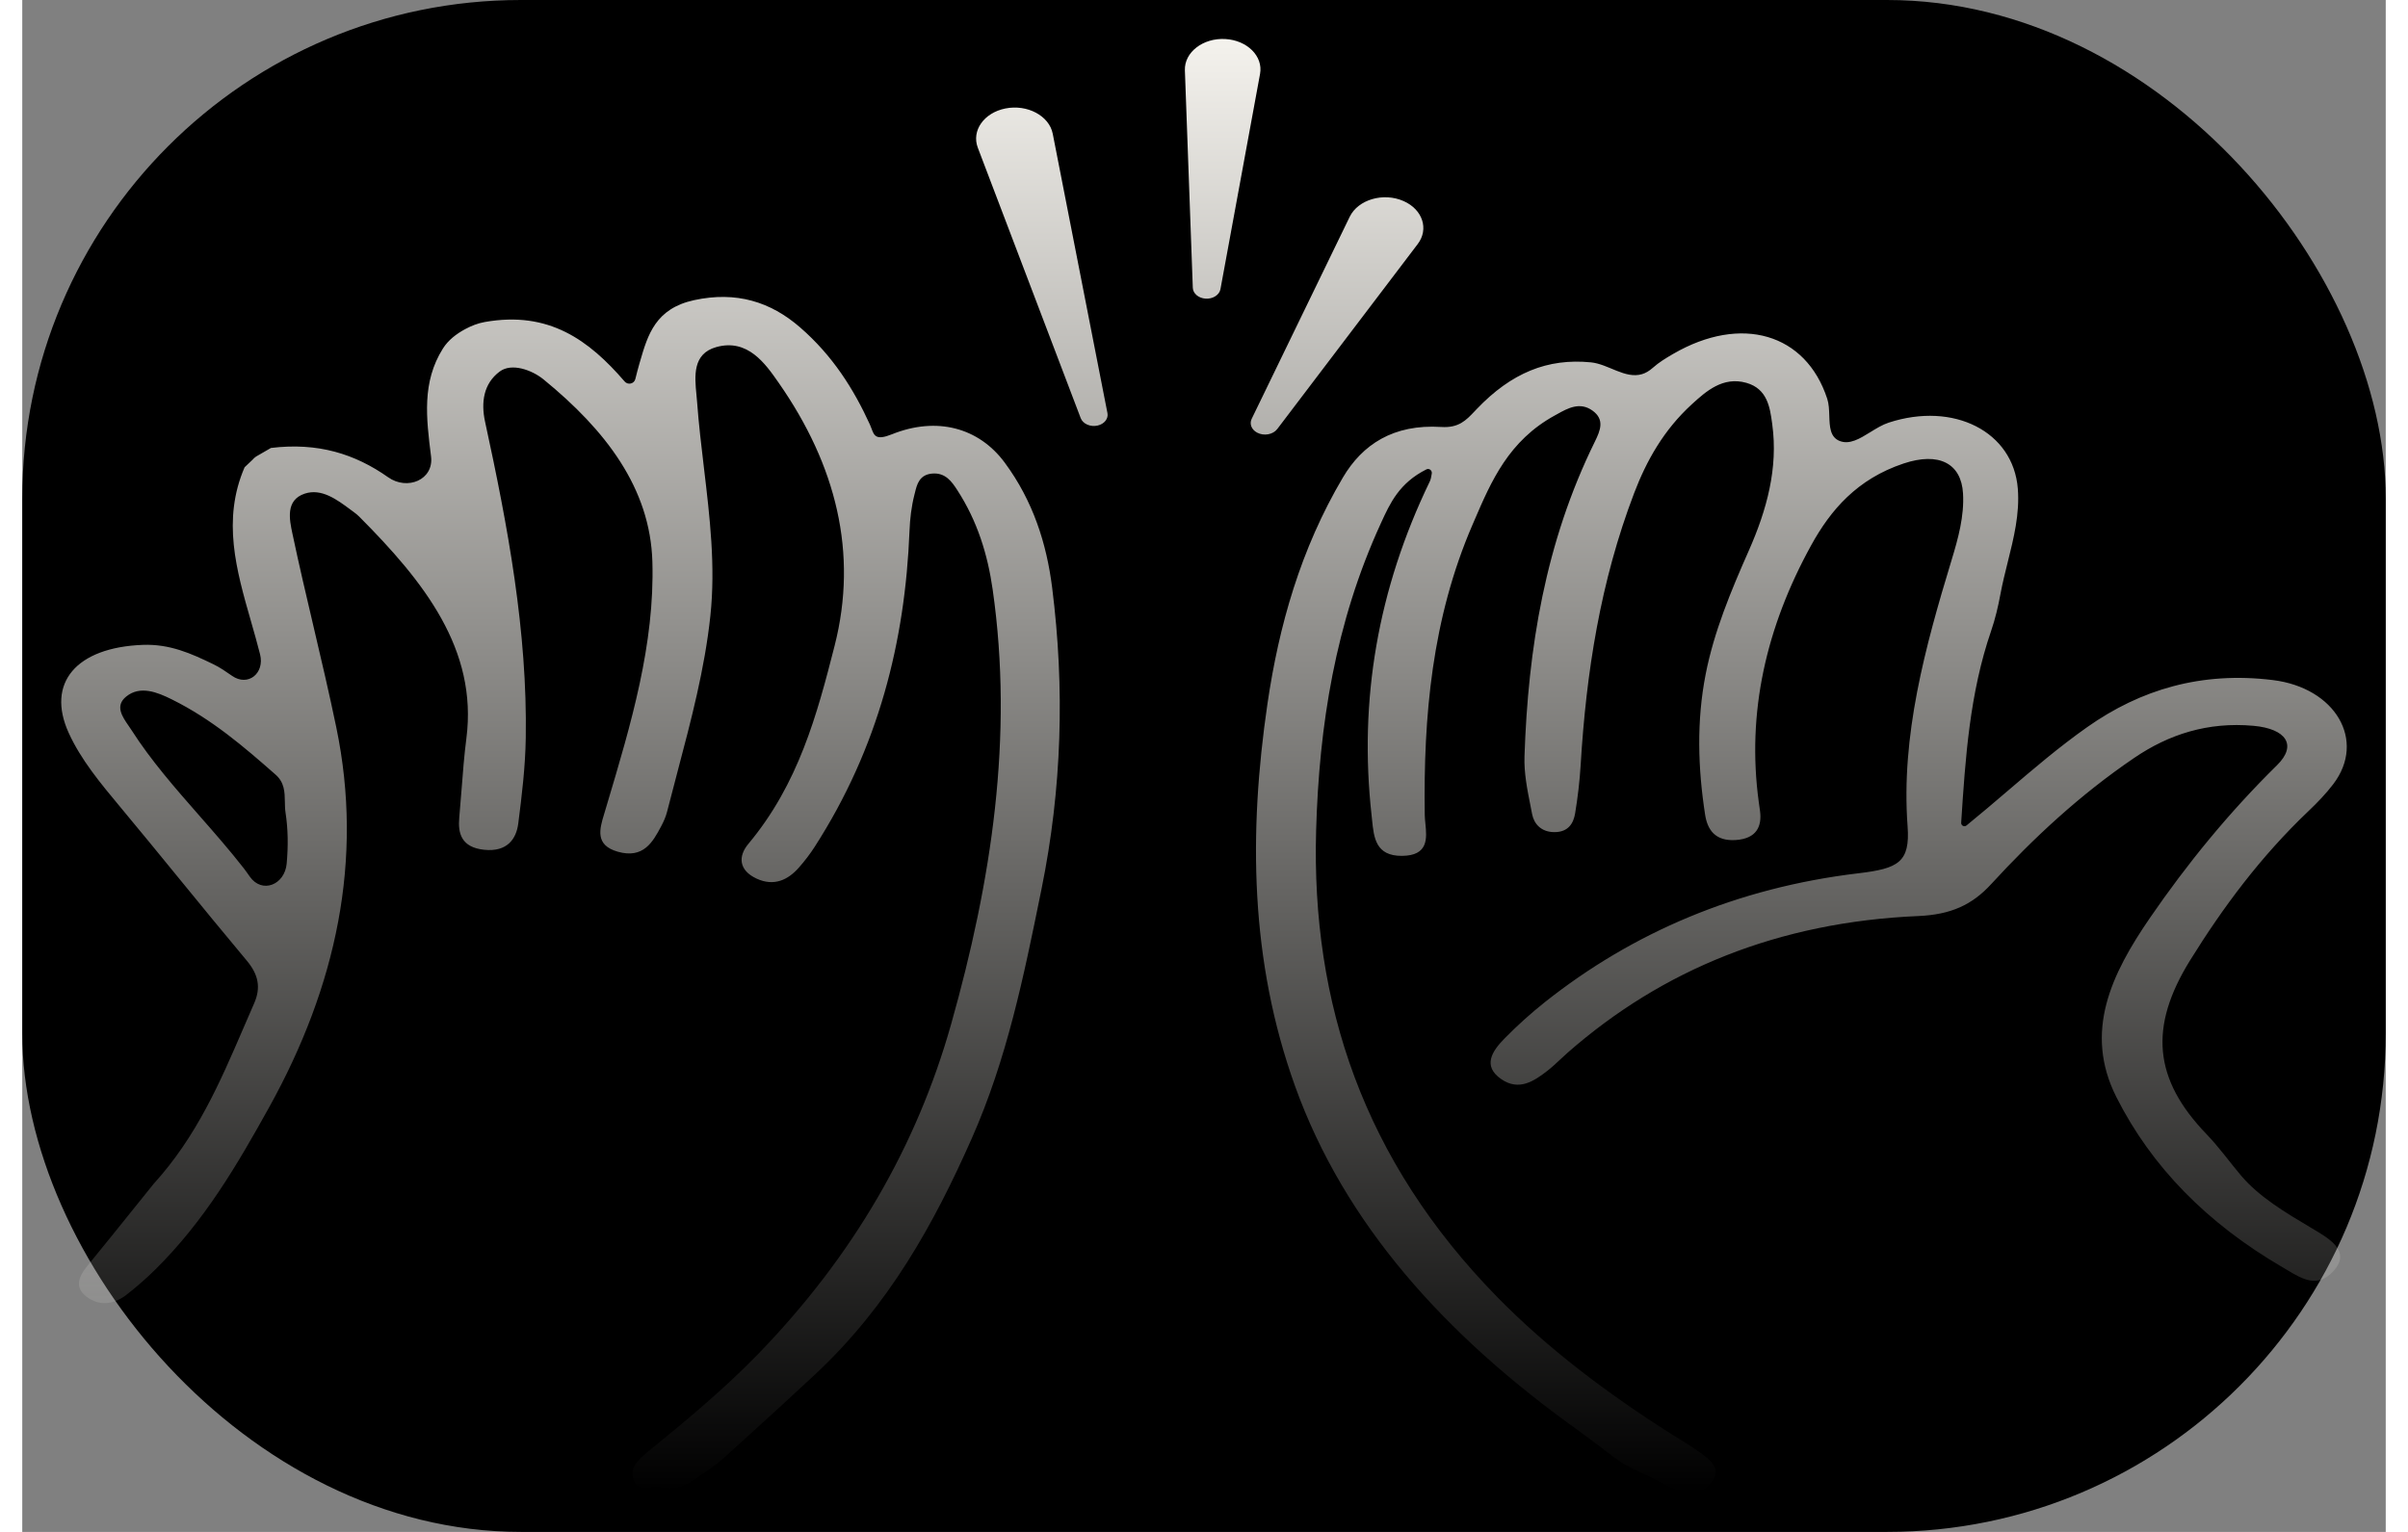 <svg xmlns="http://www.w3.org/2000/svg" width="176" height="112" viewBox="-3 -3 182 118" fill="none" transform="matrix(1, 0, 0, 1, 0, 0)"><rect x="-3" y="-3" width="182" height="118" fill="#808080" stroke="none"/><g id="deeditor_bgCarrier" stroke-width="0">
  <rect id="dee_c_e" x="-3" y="-3" width="182" height="118" rx="38.4" fill="#000000" strokewidth="0"/>
</g>
<path fill-rule="evenodd" clip-rule="evenodd" d="M89.637 0.006C87.921 -0.089 86.478 1.029 86.528 2.414L87.138 19.168C87.154 19.608 87.578 19.968 88.122 20.003C88.685 20.04 89.186 19.719 89.268 19.269L92.317 2.689C92.566 1.336 91.331 0.099 89.637 0.006ZM72.707 5.355C71.053 5.685 70.083 7.066 70.582 8.378L78.506 29.209C78.676 29.655 79.261 29.909 79.817 29.777C80.328 29.657 80.648 29.249 80.566 28.825L76.353 7.305C76.082 5.919 74.397 5.018 72.707 5.355ZM29.39 23.851C29.8 23.196 30.429 22.718 31.108 22.351V22.351C31.579 22.098 32.082 21.898 32.608 21.805C37.556 20.923 40.647 23.209 43.387 26.386C43.638 26.677 44.116 26.571 44.209 26.198V26.198L44.21 26.196C44.327 25.73 44.413 25.386 44.514 25.044L44.579 24.821C45.165 22.806 45.759 20.764 48.737 20.119C51.98 19.417 54.626 20.244 56.895 22.216C59.408 24.398 61.022 26.963 62.276 29.709C62.324 29.815 62.363 29.92 62.4 30.02C62.599 30.556 62.743 30.945 63.959 30.455C67.433 29.057 70.668 29.947 72.655 32.636C74.845 35.599 75.881 38.884 76.306 42.259C77.283 50.014 77.065 57.716 75.491 65.465L75.431 65.758C74.127 72.181 72.83 78.567 70.108 84.71C67.217 91.236 63.757 97.535 58.065 102.859C56.285 104.524 54.475 106.169 52.666 107.813C52.154 108.277 51.643 108.742 51.132 109.207C50.518 109.766 49.821 110.23 49.141 110.707V110.707C48.326 111.278 47.511 111.849 46.177 111.554C45.946 111.503 45.681 111.532 45.416 111.561C44.9 111.617 44.387 111.674 44.133 111.134C43.697 110.208 44.309 109.528 45.129 108.861C48.109 106.435 51.042 104.005 53.677 101.286C61.031 93.698 65.889 85.229 68.522 75.908C71.638 64.877 73.35 53.743 71.726 42.408C71.342 39.726 70.557 37.145 68.995 34.741C68.584 34.108 68.094 33.397 67.082 33.477C66.083 33.557 65.898 34.307 65.744 34.937C65.734 34.975 65.725 35.015 65.715 35.052C65.712 35.066 65.708 35.08 65.704 35.094C65.468 36.012 65.359 36.962 65.322 37.901C64.985 46.421 62.927 54.602 58.02 62.229C57.661 62.787 57.247 63.327 56.795 63.839C55.98 64.762 54.898 65.31 53.538 64.674C52.168 64.032 52.117 62.957 52.909 62.008C56.779 57.376 58.203 52.045 59.557 46.733C61.378 39.585 59.66 32.817 55.263 26.506L55.233 26.463C54.222 25.013 52.858 23.053 50.433 23.738C48.609 24.254 48.776 25.972 48.916 27.411C48.934 27.6 48.952 27.784 48.965 27.959C49.09 29.66 49.292 31.357 49.494 33.054C49.944 36.832 50.395 40.61 49.988 44.437C49.556 48.504 48.508 52.469 47.46 56.435C47.188 57.467 46.915 58.498 46.653 59.531C46.556 59.914 46.389 60.291 46.197 60.651C45.562 61.84 44.842 63.176 42.849 62.603C41.085 62.097 41.46 60.853 41.802 59.721L41.849 59.564L42.043 58.913C43.875 52.777 45.709 46.632 45.522 40.259C45.356 34.599 41.92 30.126 37.143 26.227C36.24 25.491 34.683 24.936 33.769 25.615C32.513 26.549 32.317 28.004 32.638 29.481C34.391 37.546 35.905 45.638 35.772 53.856C35.737 56.054 35.475 58.254 35.193 60.443C35.04 61.628 34.337 62.64 32.573 62.457C30.82 62.276 30.538 61.198 30.65 59.984C30.716 59.268 30.771 58.551 30.827 57.834C30.928 56.511 31.03 55.187 31.2 53.87C32.08 47.027 27.923 41.781 22.938 36.786C22.817 36.664 22.676 36.552 22.532 36.446C22.445 36.383 22.358 36.318 22.27 36.252C21.234 35.482 20.037 34.593 18.747 35.025C17.255 35.526 17.573 37.02 17.806 38.114L17.823 38.193C18.323 40.556 18.877 42.912 19.43 45.267C20.039 47.857 20.647 50.447 21.186 53.047C23.295 63.225 21.177 72.986 16.006 82.301C13.578 86.676 11.031 91.067 7.2 94.833C6.521 95.5 5.79 96.139 5.02 96.738C4.159 97.407 3.1 97.641 2.11 96.997C0.949 96.24 1.317 95.357 2.034 94.484C3.254 92.995 4.458 91.498 5.661 90C6.147 89.395 6.635 88.789 7.122 88.184C10.43 84.547 12.23 80.369 14.032 76.187C14.303 75.557 14.575 74.926 14.852 74.297C15.396 73.062 15.181 72.061 14.283 70.988C12.543 68.911 10.833 66.818 9.123 64.726C7.614 62.878 6.104 61.031 4.574 59.194L4.547 59.162C3.03 57.34 1.515 55.521 0.575 53.451C-1.174 49.599 1.162 46.871 6.274 46.673C8.36 46.592 10.019 47.342 11.714 48.164C12.229 48.413 12.686 48.732 13.153 49.057V49.057C14.386 49.918 15.681 48.859 15.312 47.401C15.097 46.548 14.853 45.699 14.611 44.852C13.484 40.921 12.373 37.042 14.121 32.992L14.744 32.402C14.853 32.272 14.991 32.164 15.156 32.079L16.137 31.512C16.138 31.512 16.138 31.511 16.138 31.509V31.509C16.138 31.508 16.139 31.507 16.14 31.506C19.78 31.06 22.632 31.972 25.176 33.763C26.659 34.807 28.704 33.956 28.479 32.158V32.158C28.108 29.195 27.763 26.441 29.39 23.851ZM14.121 32.992L14.121 32.993C14.117 32.997 14.11 32.991 14.114 32.987V32.987C14.117 32.982 14.124 32.986 14.122 32.991L14.121 32.992ZM14.517 64.518C15.457 65.868 17.212 65.162 17.361 63.524C17.482 62.188 17.473 60.895 17.273 59.592C17.231 59.318 17.227 59.037 17.222 58.756C17.21 58.017 17.198 57.277 16.507 56.669C14.072 54.526 11.606 52.401 8.499 50.864C7.402 50.322 6.076 49.781 5.002 50.656C4.127 51.369 4.694 52.191 5.193 52.913C5.273 53.029 5.351 53.142 5.421 53.251C6.909 55.578 8.777 57.709 10.646 59.839C11.812 61.168 12.977 62.497 14.051 63.874C14.213 64.082 14.363 64.298 14.517 64.518V64.518ZM117.785 24.91C119.143 25.042 120.422 26.207 121.73 25.82C122.004 25.739 122.284 25.578 122.573 25.321C123.026 24.916 123.583 24.576 124.136 24.256C129.377 21.219 134.349 22.687 135.992 27.716C136.12 28.108 136.136 28.569 136.151 29.022C136.179 29.858 136.206 30.666 136.938 30.963C137.712 31.276 138.496 30.791 139.313 30.286C139.772 30.003 140.241 29.713 140.724 29.555C145.734 27.917 150.317 30.242 150.668 34.638C150.822 36.57 150.357 38.436 149.891 40.303C149.689 41.114 149.487 41.925 149.335 42.741C149.156 43.706 148.933 44.664 148.614 45.592C146.957 50.415 146.632 55.377 146.306 60.371V60.371C146.291 60.592 146.546 60.724 146.717 60.584C147.803 59.702 148.85 58.807 149.889 57.919C151.882 56.215 153.847 54.536 156.01 53.01C160.116 50.114 164.797 48.709 170.298 49.383C175.131 49.975 177.514 54.041 174.963 57.395C174.405 58.128 173.743 58.819 173.051 59.476C169.37 62.977 166.469 66.886 163.938 70.966C160.742 76.118 161.124 80.139 165.21 84.374C166.167 85.366 166.974 86.508 167.866 87.56C169.254 89.197 171.247 90.383 173.231 91.563C173.408 91.668 173.584 91.773 173.76 91.879C175.136 92.701 176.155 93.612 174.974 94.909C173.765 96.238 172.584 95.53 171.426 94.836C171.311 94.767 171.195 94.698 171.08 94.631C165.252 91.241 160.975 86.885 158.264 81.52C155.718 76.484 157.872 72.024 160.858 67.681C163.7 63.547 166.902 59.609 170.631 55.94C172.201 54.394 171.326 53.136 168.824 52.908C165.287 52.586 162.285 53.577 159.644 55.371C155.438 58.228 151.86 61.567 148.605 65.113C147.143 66.705 145.509 67.453 143.002 67.561C132.221 68.024 123.293 71.699 116.023 78.068C115.824 78.243 115.632 78.422 115.44 78.602C115.122 78.9 114.804 79.199 114.455 79.471C113.438 80.261 112.265 81.072 110.892 80.125C109.419 79.108 110.192 77.96 111.14 76.995C112.108 76.01 113.152 75.063 114.264 74.181C121.009 68.834 129.036 65.382 138.401 64.266C141.461 63.902 142.386 63.423 142.179 60.637C141.663 53.685 143.52 46.877 145.569 40.137C146.08 38.455 146.55 36.755 146.449 35.01C146.315 32.675 144.575 31.802 141.877 32.701C138.286 33.898 136.248 36.292 134.756 39.001C131.286 45.303 129.782 51.886 130.72 58.781C130.733 58.879 130.747 58.977 130.762 59.075C130.782 59.211 130.801 59.348 130.819 59.484C130.967 60.648 130.559 61.599 128.948 61.706C127.338 61.813 126.763 60.878 126.589 59.76C126.031 56.153 125.925 52.543 126.629 48.942C127.269 45.663 128.573 42.532 129.952 39.415C131.341 36.275 132.219 33.05 131.759 29.693L131.748 29.608C131.582 28.39 131.385 26.947 129.764 26.489C127.955 25.978 126.654 27.146 125.569 28.137C123.402 30.117 122.076 32.485 121.122 34.987C118.523 41.802 117.432 48.81 117.006 55.905C116.93 57.16 116.784 58.415 116.577 59.66C116.456 60.383 116.076 61.101 114.982 61.097C113.938 61.094 113.406 60.434 113.267 59.712C113.227 59.504 113.186 59.296 113.145 59.088C112.892 57.817 112.636 56.533 112.679 55.262C112.956 46.962 114.268 38.796 118.102 31.011C118.531 30.14 118.861 29.313 117.921 28.632C116.947 27.925 116.006 28.449 115.2 28.899L115.197 28.901L115.195 28.902C115.135 28.935 115.076 28.968 115.018 28.999C111.459 30.95 110.121 34.061 108.818 37.091L108.669 37.437C105.552 44.666 104.891 52.187 105 59.784C105.003 59.985 105.025 60.207 105.048 60.437C105.161 61.573 105.294 62.911 103.243 62.925C101.222 62.939 101.08 61.529 100.941 60.149C100.929 60.033 100.918 59.916 100.905 59.802C99.918 50.94 101.381 42.38 105.384 34.093C105.465 33.925 105.495 33.742 105.54 33.477V33.477C105.579 33.24 105.341 33.048 105.127 33.155C103.041 34.201 102.33 35.756 101.641 37.261L101.598 37.355C98.109 44.973 96.862 52.892 96.634 60.972C96.26 74.238 100.247 86.362 110.591 96.918C114.49 100.896 119.044 104.324 123.969 107.452C124.17 107.58 124.375 107.705 124.58 107.829C124.921 108.037 125.262 108.244 125.587 108.467C125.66 108.517 125.735 108.568 125.811 108.619C126.891 109.348 128.099 110.165 126.922 111.366C125.767 112.545 124.426 111.836 123.209 111.194L123.042 111.106C122.422 110.781 121.78 110.484 121.137 110.188V110.188C120.567 109.925 120.029 109.6 119.53 109.22C119.398 109.12 119.266 109.019 119.133 108.918L119.131 108.916C118.316 108.294 117.501 107.673 116.663 107.072C106.537 99.817 98.823 91.258 95.015 80.672C91.536 71.002 91.434 61.129 92.885 51.222C93.768 45.195 95.435 39.302 98.697 33.779C100.195 31.244 102.576 29.655 106.271 29.889C107.616 29.974 108.177 29.381 108.85 28.669C108.901 28.615 108.952 28.56 109.004 28.506C111.672 25.715 114.459 24.584 117.785 24.91ZM99.22 13.7C99.865 12.368 101.818 11.799 103.372 12.489C104.838 13.139 105.333 14.645 104.46 15.795L93.641 30.048C93.314 30.478 92.61 30.603 92.089 30.324C91.657 30.093 91.484 29.65 91.672 29.261L99.22 13.7Z" fill="url(#paint0_linear_1_12)"/>
<defs fill="#000000">
<linearGradient id="paint0_linear_1_12" x1="88" y1="0" x2="88" y2="112" gradientUnits="userSpaceOnUse" fill="#000000">
<stop stop-color="#F4F2ED" fill="#000000"/>
<stop offset="1" stop-color="#F4F2ED" stop-opacity="0" fill="#000000"/>
</linearGradient>
</defs>
</svg>